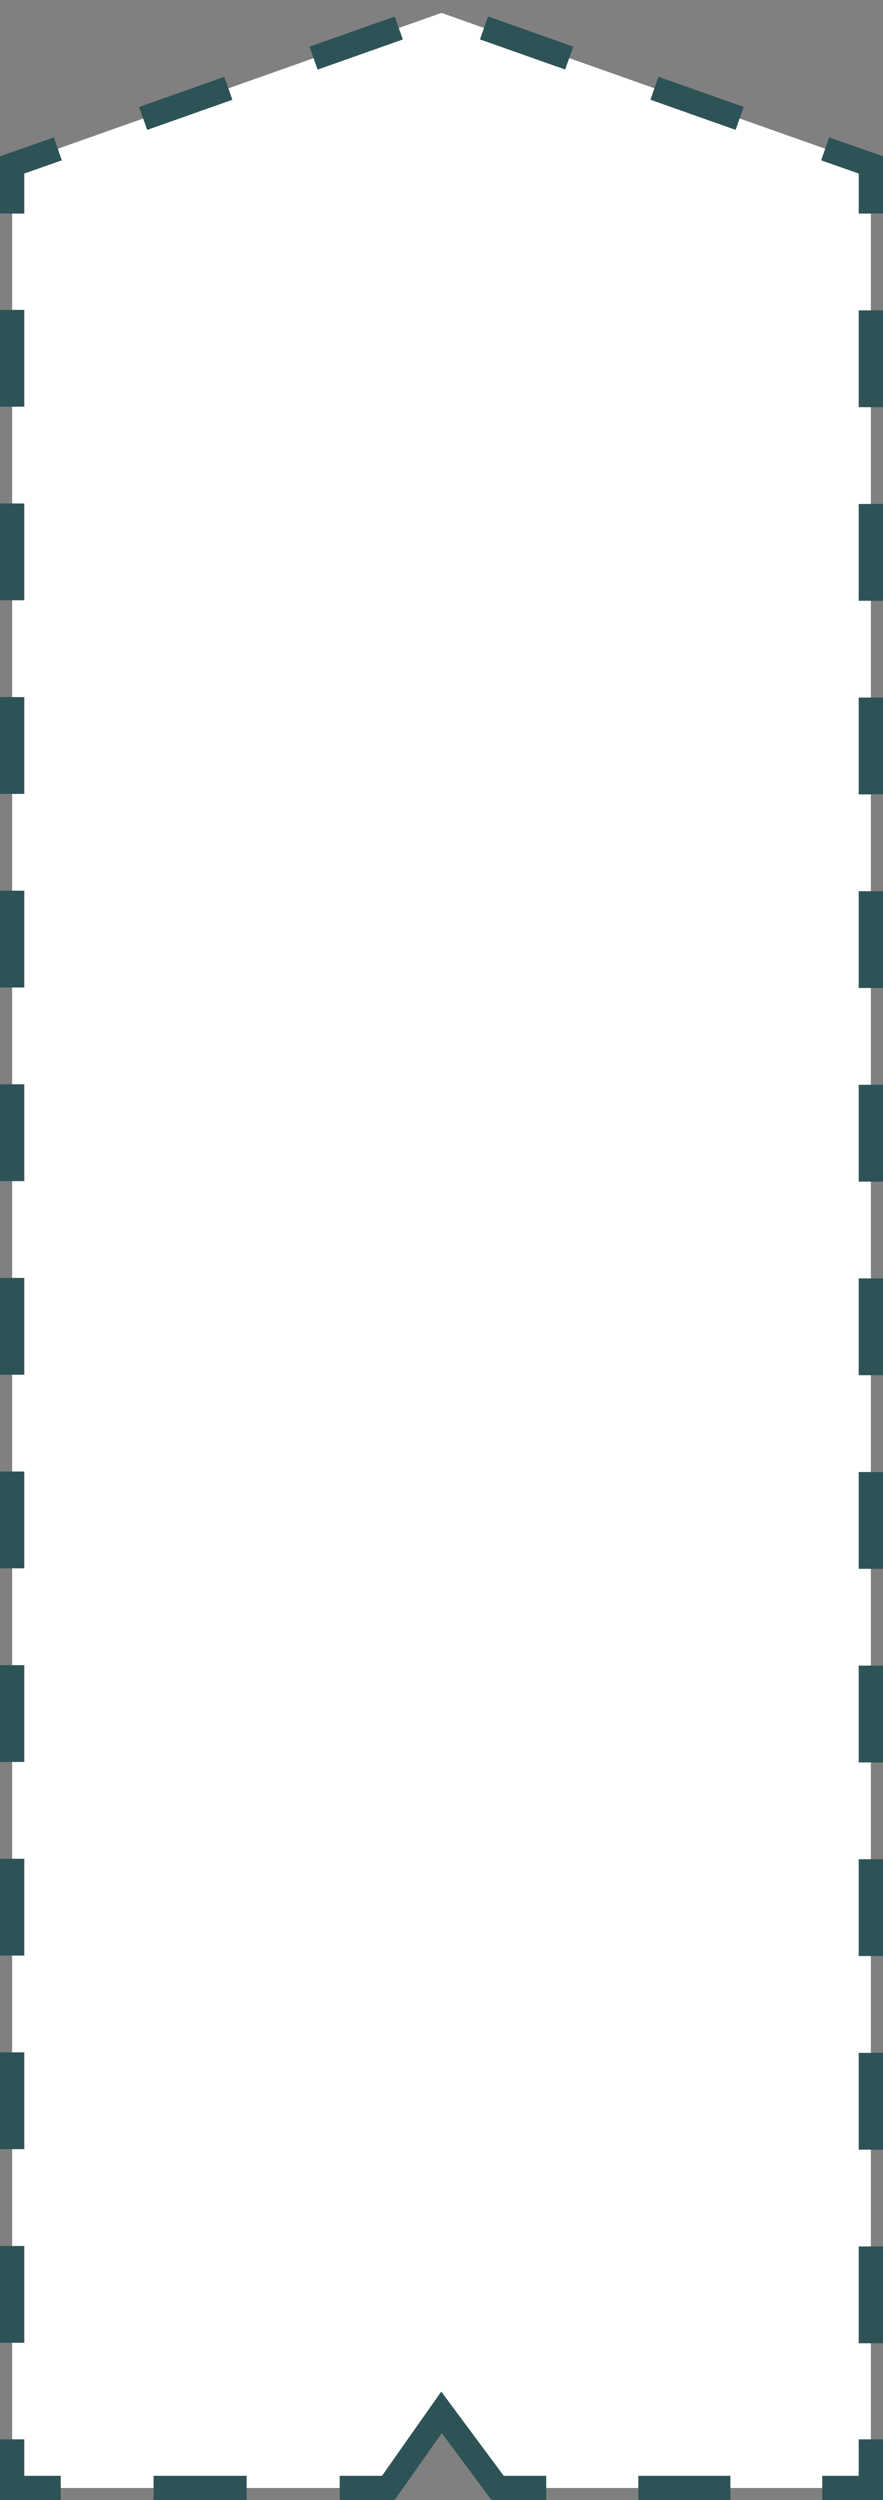 <svg xmlns="http://www.w3.org/2000/svg" viewBox="0 0 36.34 102.79"><rect x="0" y="0" width="36.34" height="102.79" fill="#808080" stroke="none"/><defs><style>.cls-1{fill:#fff;}.cls-2,.cls-3,.cls-4,.cls-5,.cls-6{fill:none;stroke:#2d5357;stroke-miterlimit:10;}.cls-3{stroke-dasharray:3.79 3.79;}.cls-4{stroke-dasharray:3.83 3.83;}.cls-5{stroke-dasharray:3.98 3.98;}.cls-6{stroke-dasharray:3.72 3.72;}</style></defs><g id="katman_2" data-name="katman 2"><g id="katman_1-2" data-name="katman 1"><polygon class="cls-1" points="35.84 102.29 20.48 102.29 18.17 99.18 15.98 102.29 0.5 102.29 0.5 6.78 18.17 0.53 35.84 6.78 35.84 102.29"/><polyline class="cls-2" points="35.84 100.29 35.84 102.29 33.84 102.29"/><line class="cls-3" x1="30.06" y1="102.29" x2="24.38" y2="102.29"/><polyline class="cls-2" points="22.48 102.29 20.48 102.29 18.17 99.18 15.98 102.29 13.98 102.29"/><line class="cls-4" x1="10.15" y1="102.29" x2="4.41" y2="102.29"/><polyline class="cls-2" points="2.5 102.29 0.5 102.29 0.5 100.29"/><line class="cls-5" x1="0.5" y1="96.32" x2="0.5" y2="10.77"/><polyline class="cls-2" points="0.5 8.78 0.5 6.78 2.38 6.12"/><polyline class="cls-6" points="5.89 4.87 18.17 0.53 32.2 5.49"/><polyline class="cls-2" points="33.96 6.12 35.84 6.78 35.84 8.78"/><line class="cls-5" x1="35.84" y1="12.76" x2="35.84" y2="98.31"/></g></g></svg>